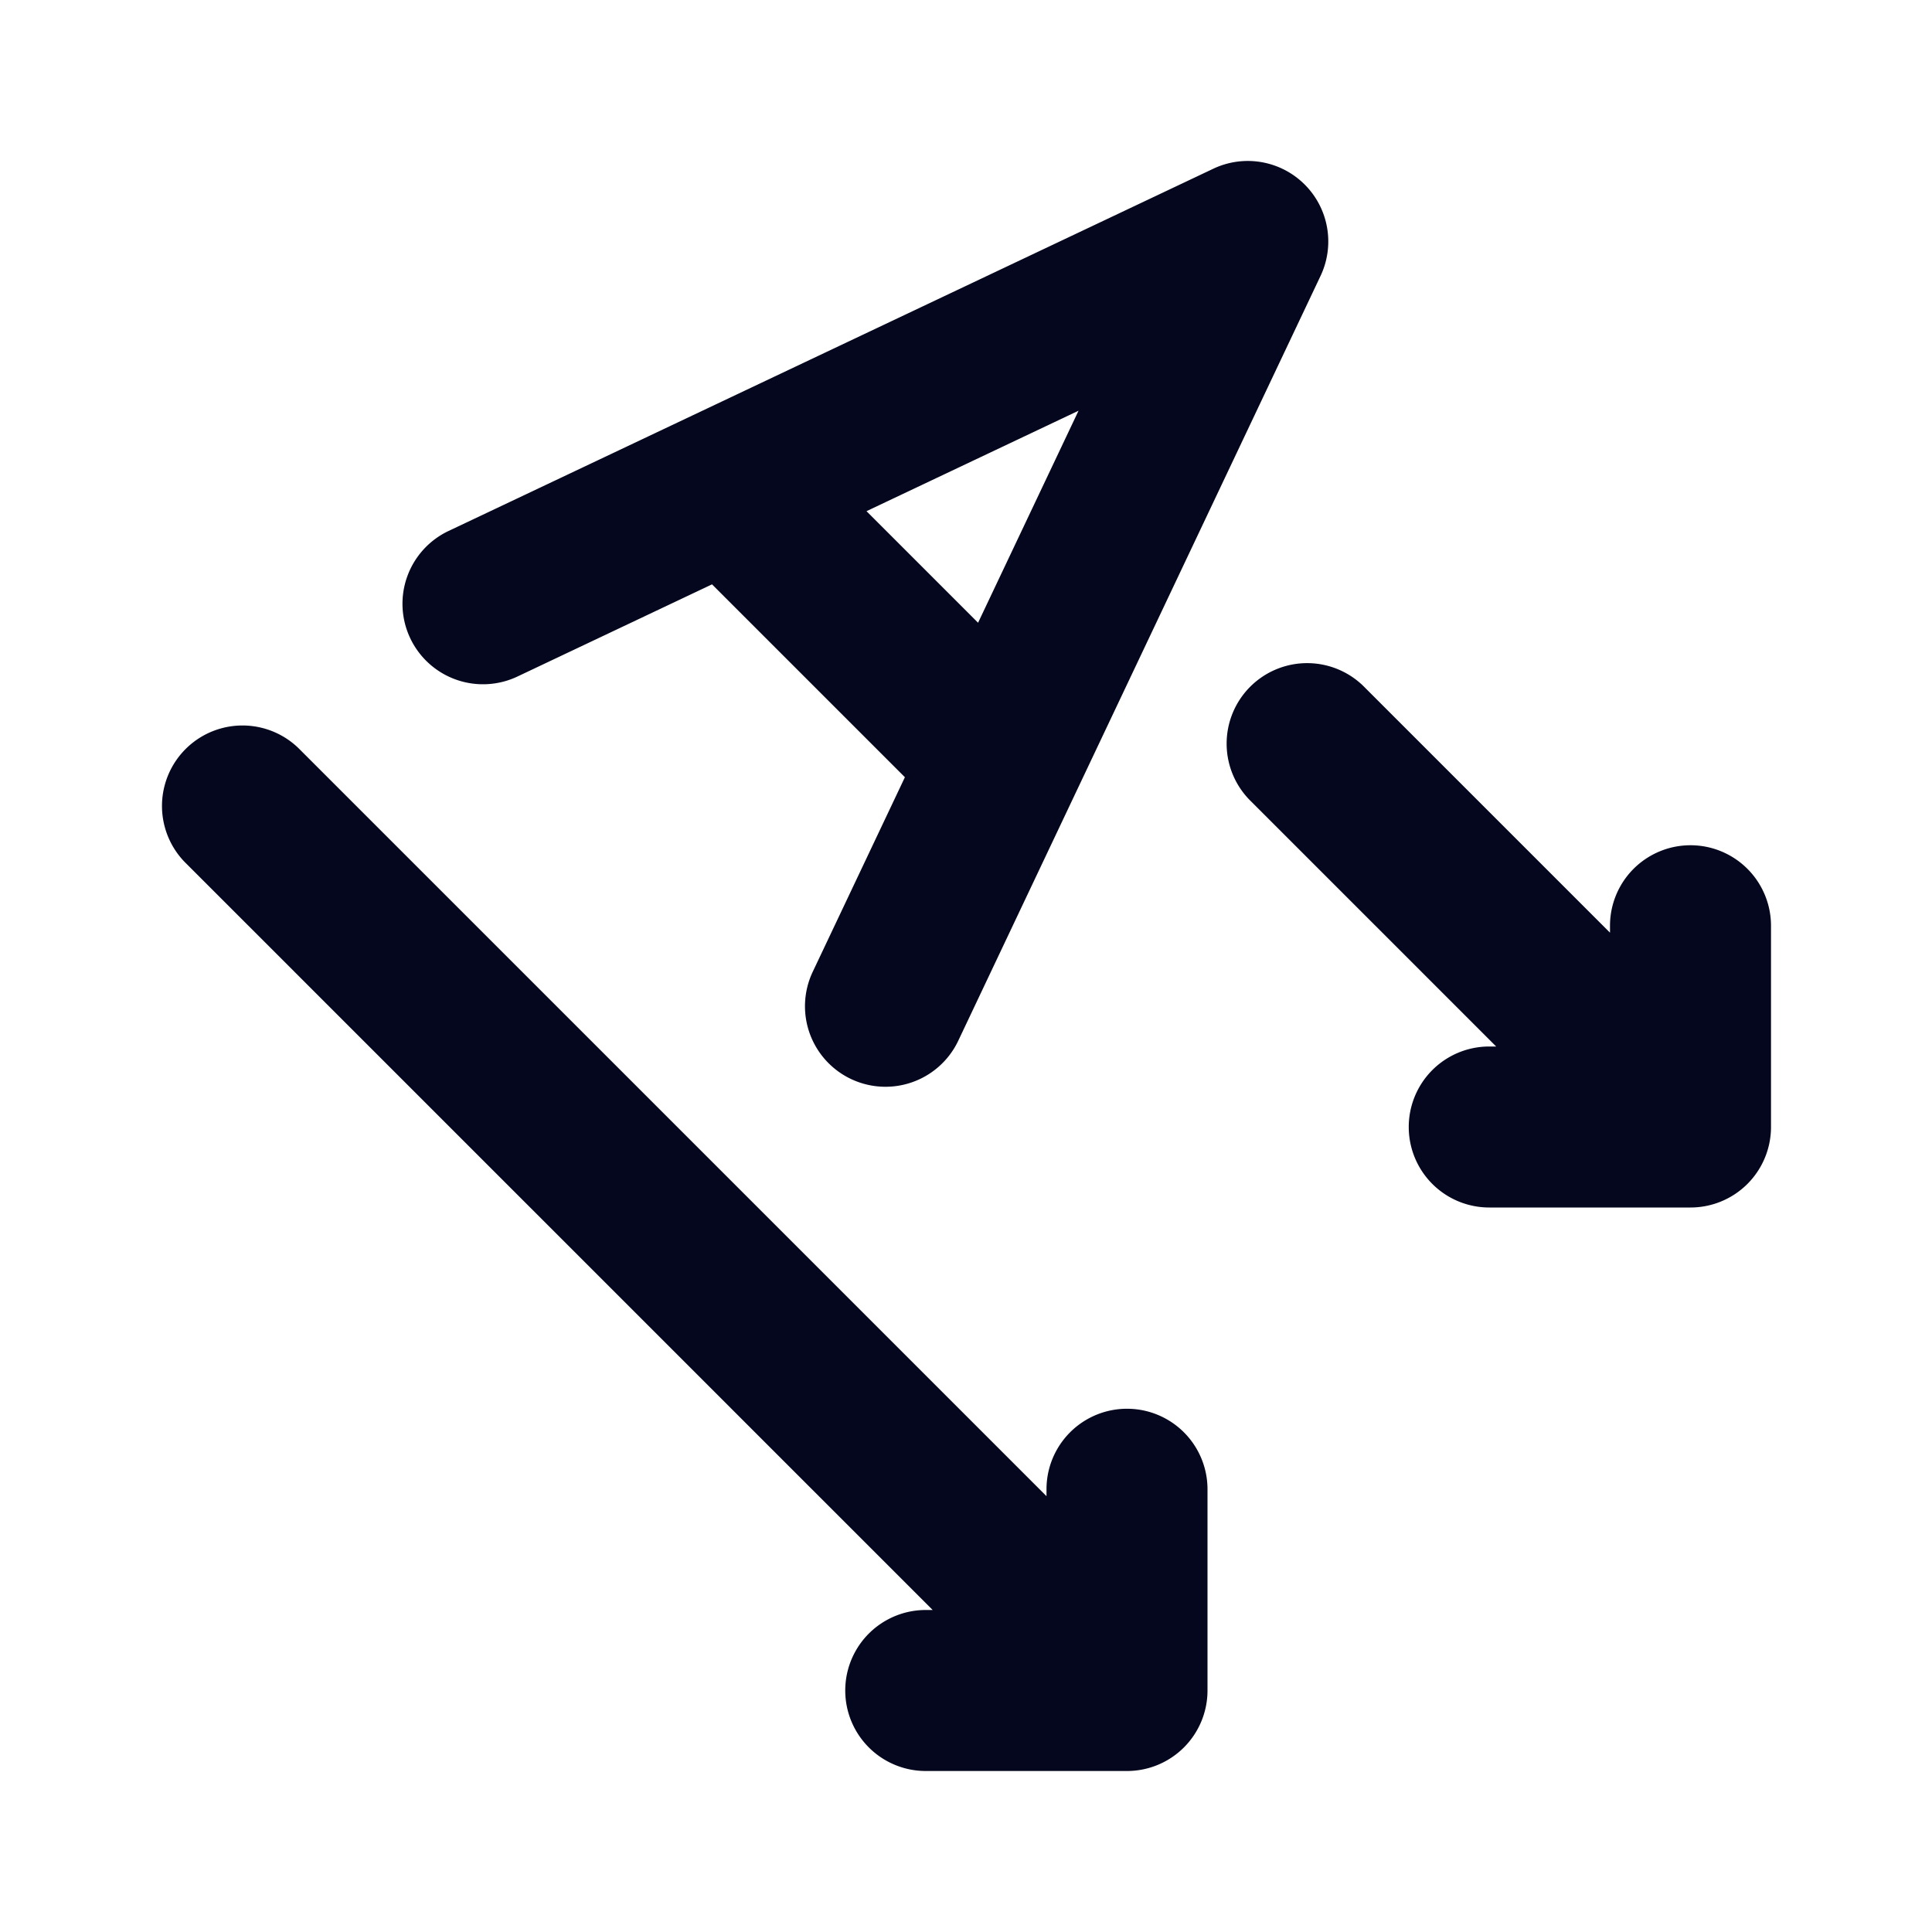 <svg xmlns="http://www.w3.org/2000/svg" width="24" height="24" fill="none"><path fill="#04071E" d="M22 11.5a1 1 0 1 0-2 0v.086l-3.043-3.043a1 1 0 1 0-1.414 1.414L18.586 13H18.5a1 1 0 1 0 0 2H21a1 1 0 0 0 1-1zm-5.596-8.072a1 1 0 0 0-1.332-1.332l-9.5 4.5a1 1 0 1 0 .856 1.808l2.417-1.145 2.396 2.396-1.145 2.417a1 1 0 1 0 1.808.856zM12.15 7.736 10.764 6.35l2.634-1.248zM15 18.5a1 1 0 1 0-2 0v.086L3.707 9.293a1 1 0 0 0-1.414 1.414L11.586 20H11.5a1 1 0 1 0 0 2H14a1 1 0 0 0 1-1z"/></svg>